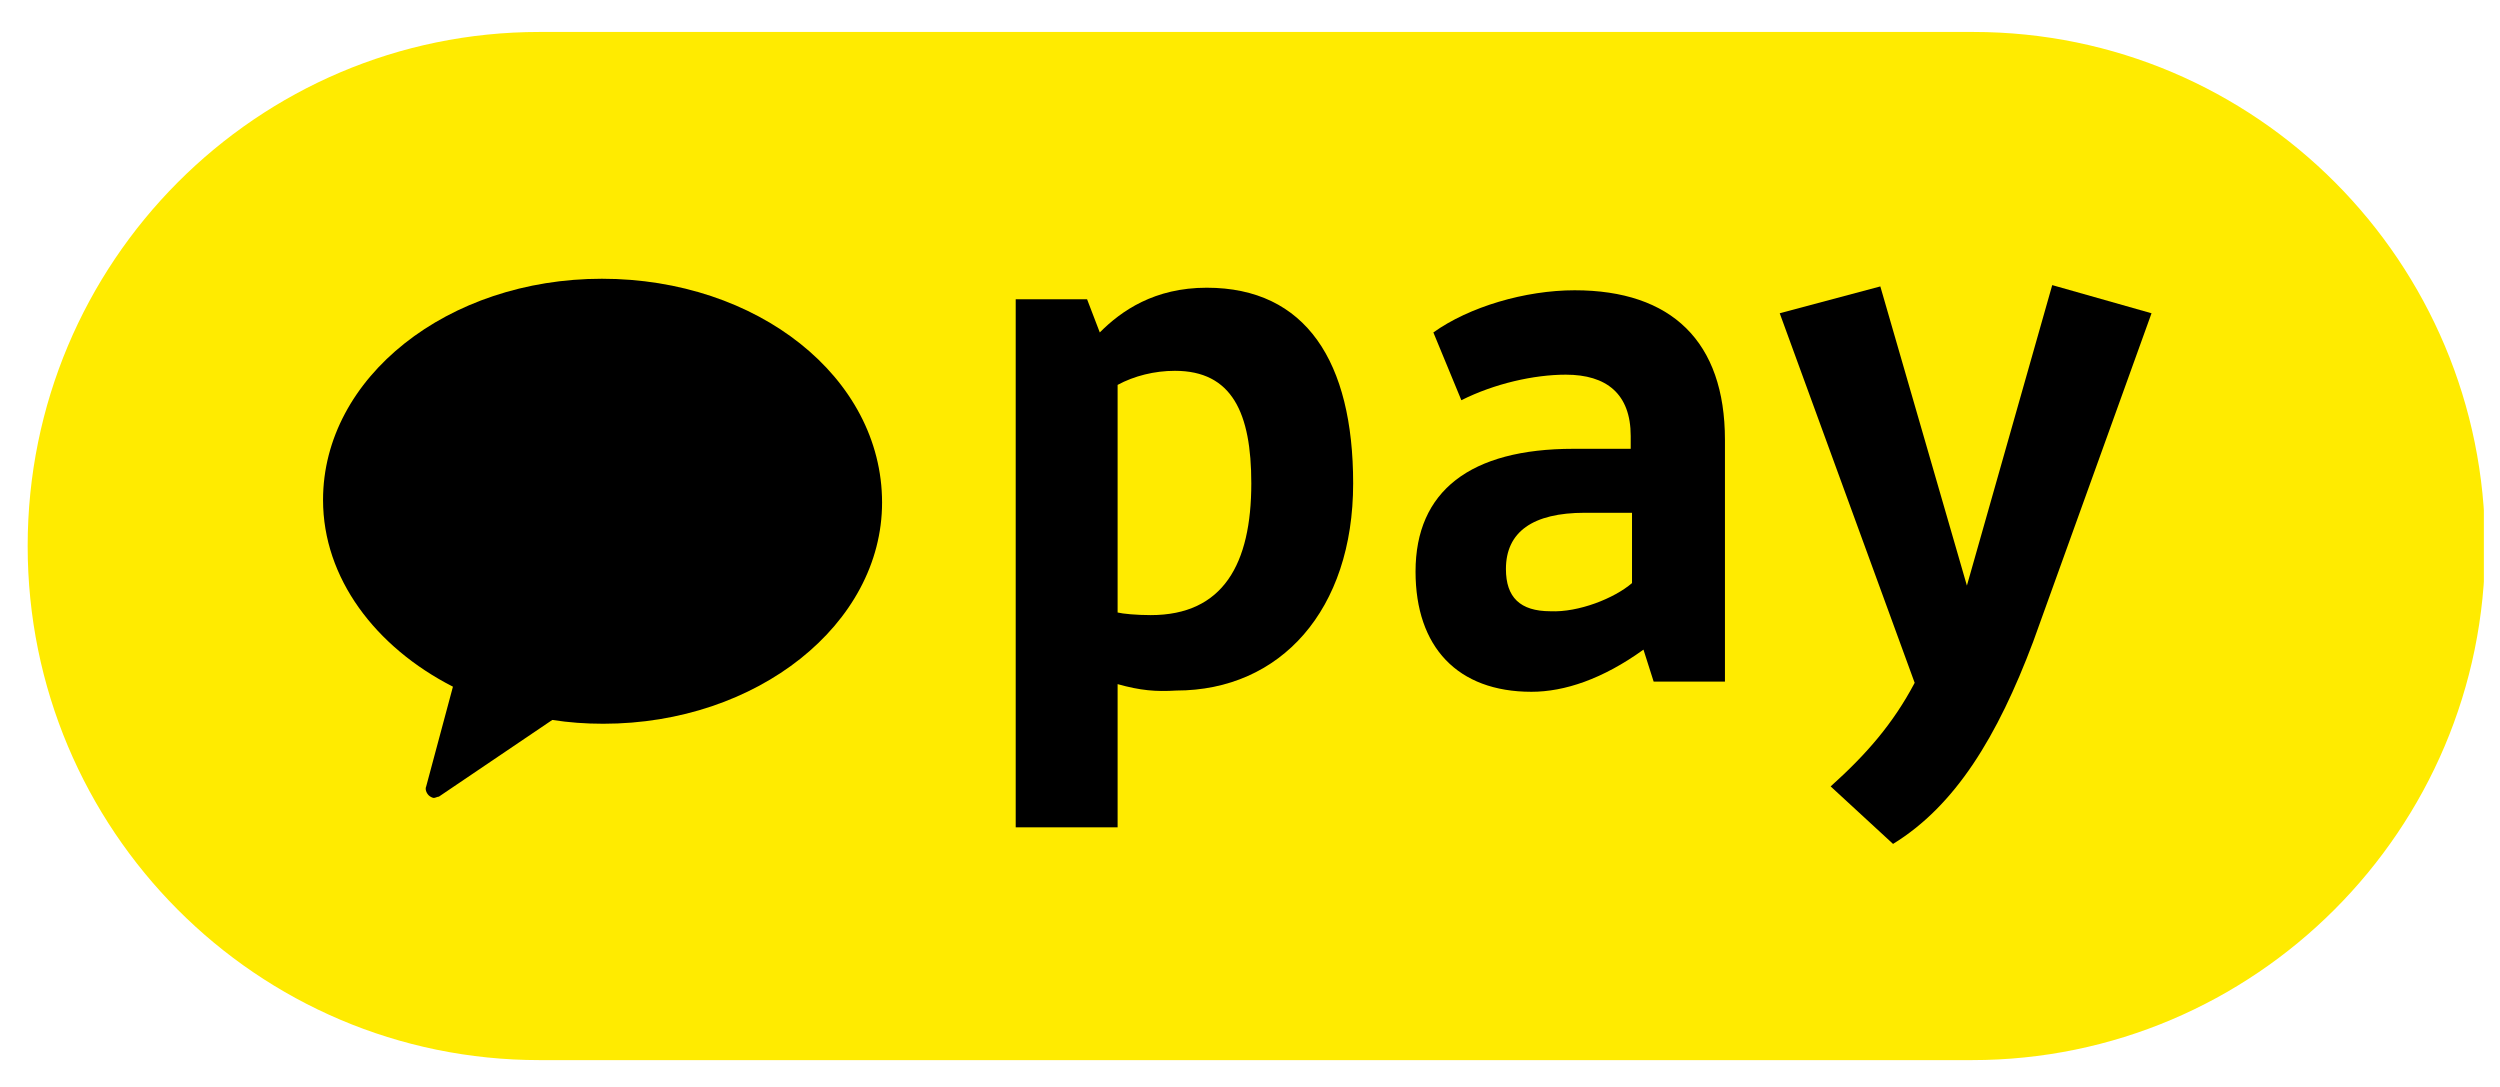 <svg width="46" height="20" viewBox="0 0 46 20" fill="none" xmlns="http://www.w3.org/2000/svg">
<g clip-path="url(#clip0_1092_13459)">
<path fill-rule="evenodd" clip-rule="evenodd" d="M36.284 19.506H9.927C4.726 19.506 0.509 15.27 0.509 10.047C0.509 4.823 4.726 0.588 9.927 0.588H36.308C41.509 0.588 45.726 4.823 45.726 10.047C45.726 15.27 41.485 19.506 36.284 19.506Z" fill="#FFEB00"/>
<path fill-rule="evenodd" clip-rule="evenodd" d="M11.075 5.129C8.24 5.129 5.944 6.941 5.944 9.199C5.944 10.635 6.905 11.905 8.334 12.635L7.842 14.47C7.819 14.517 7.842 14.588 7.889 14.635C7.912 14.658 7.959 14.682 7.983 14.682C8.006 14.682 8.053 14.658 8.076 14.658L10.162 13.247C10.466 13.294 10.771 13.317 11.099 13.317C13.934 13.317 16.23 11.482 16.23 9.247C16.23 6.941 13.934 5.129 11.075 5.129Z" fill="black"/>
<path d="M20.564 12.588V15.223H18.689V5.506H20.002L20.236 6.117C20.634 5.717 21.243 5.294 22.204 5.294C24.031 5.294 24.898 6.659 24.898 8.894C24.898 11.223 23.563 12.706 21.642 12.706C21.267 12.729 20.985 12.706 20.564 12.588ZM20.564 7.082V11.27C20.657 11.294 20.915 11.318 21.173 11.318C22.508 11.318 23.024 10.376 23.024 8.894C23.024 7.6 22.672 6.823 21.618 6.823C21.243 6.823 20.868 6.917 20.564 7.082Z" fill="black"/>
<path d="M28.951 8.258H30.005V8.023C30.005 7.247 29.56 6.894 28.811 6.894C28.225 6.894 27.498 7.058 26.889 7.364L26.374 6.117C27.03 5.647 28.061 5.341 28.974 5.341C30.755 5.341 31.739 6.282 31.739 8.094V12.541H30.427L30.24 11.953C29.49 12.494 28.787 12.729 28.178 12.729C26.819 12.729 26.046 11.905 26.046 10.517C26.046 9.035 27.053 8.258 28.951 8.258ZM30.029 10.729V9.435H29.162C28.201 9.435 27.709 9.788 27.709 10.47C27.709 10.988 27.967 11.247 28.529 11.247C29.045 11.27 29.701 11.011 30.029 10.729Z" fill="black"/>
<path d="M37.409 11.811C36.753 13.552 35.98 14.823 34.832 15.528L33.684 14.47C34.34 13.881 34.832 13.317 35.23 12.564L32.747 5.764L34.598 5.27L36.191 10.775L37.761 5.246L39.588 5.764L37.409 11.811Z" fill="black"/>
</g>
<defs>
<clipPath id="clip0_1092_13459">
<rect width="45.194" height="18.918" fill="white" transform="translate(0.509 0.588)"/>
</clipPath>
</defs>
</svg>
